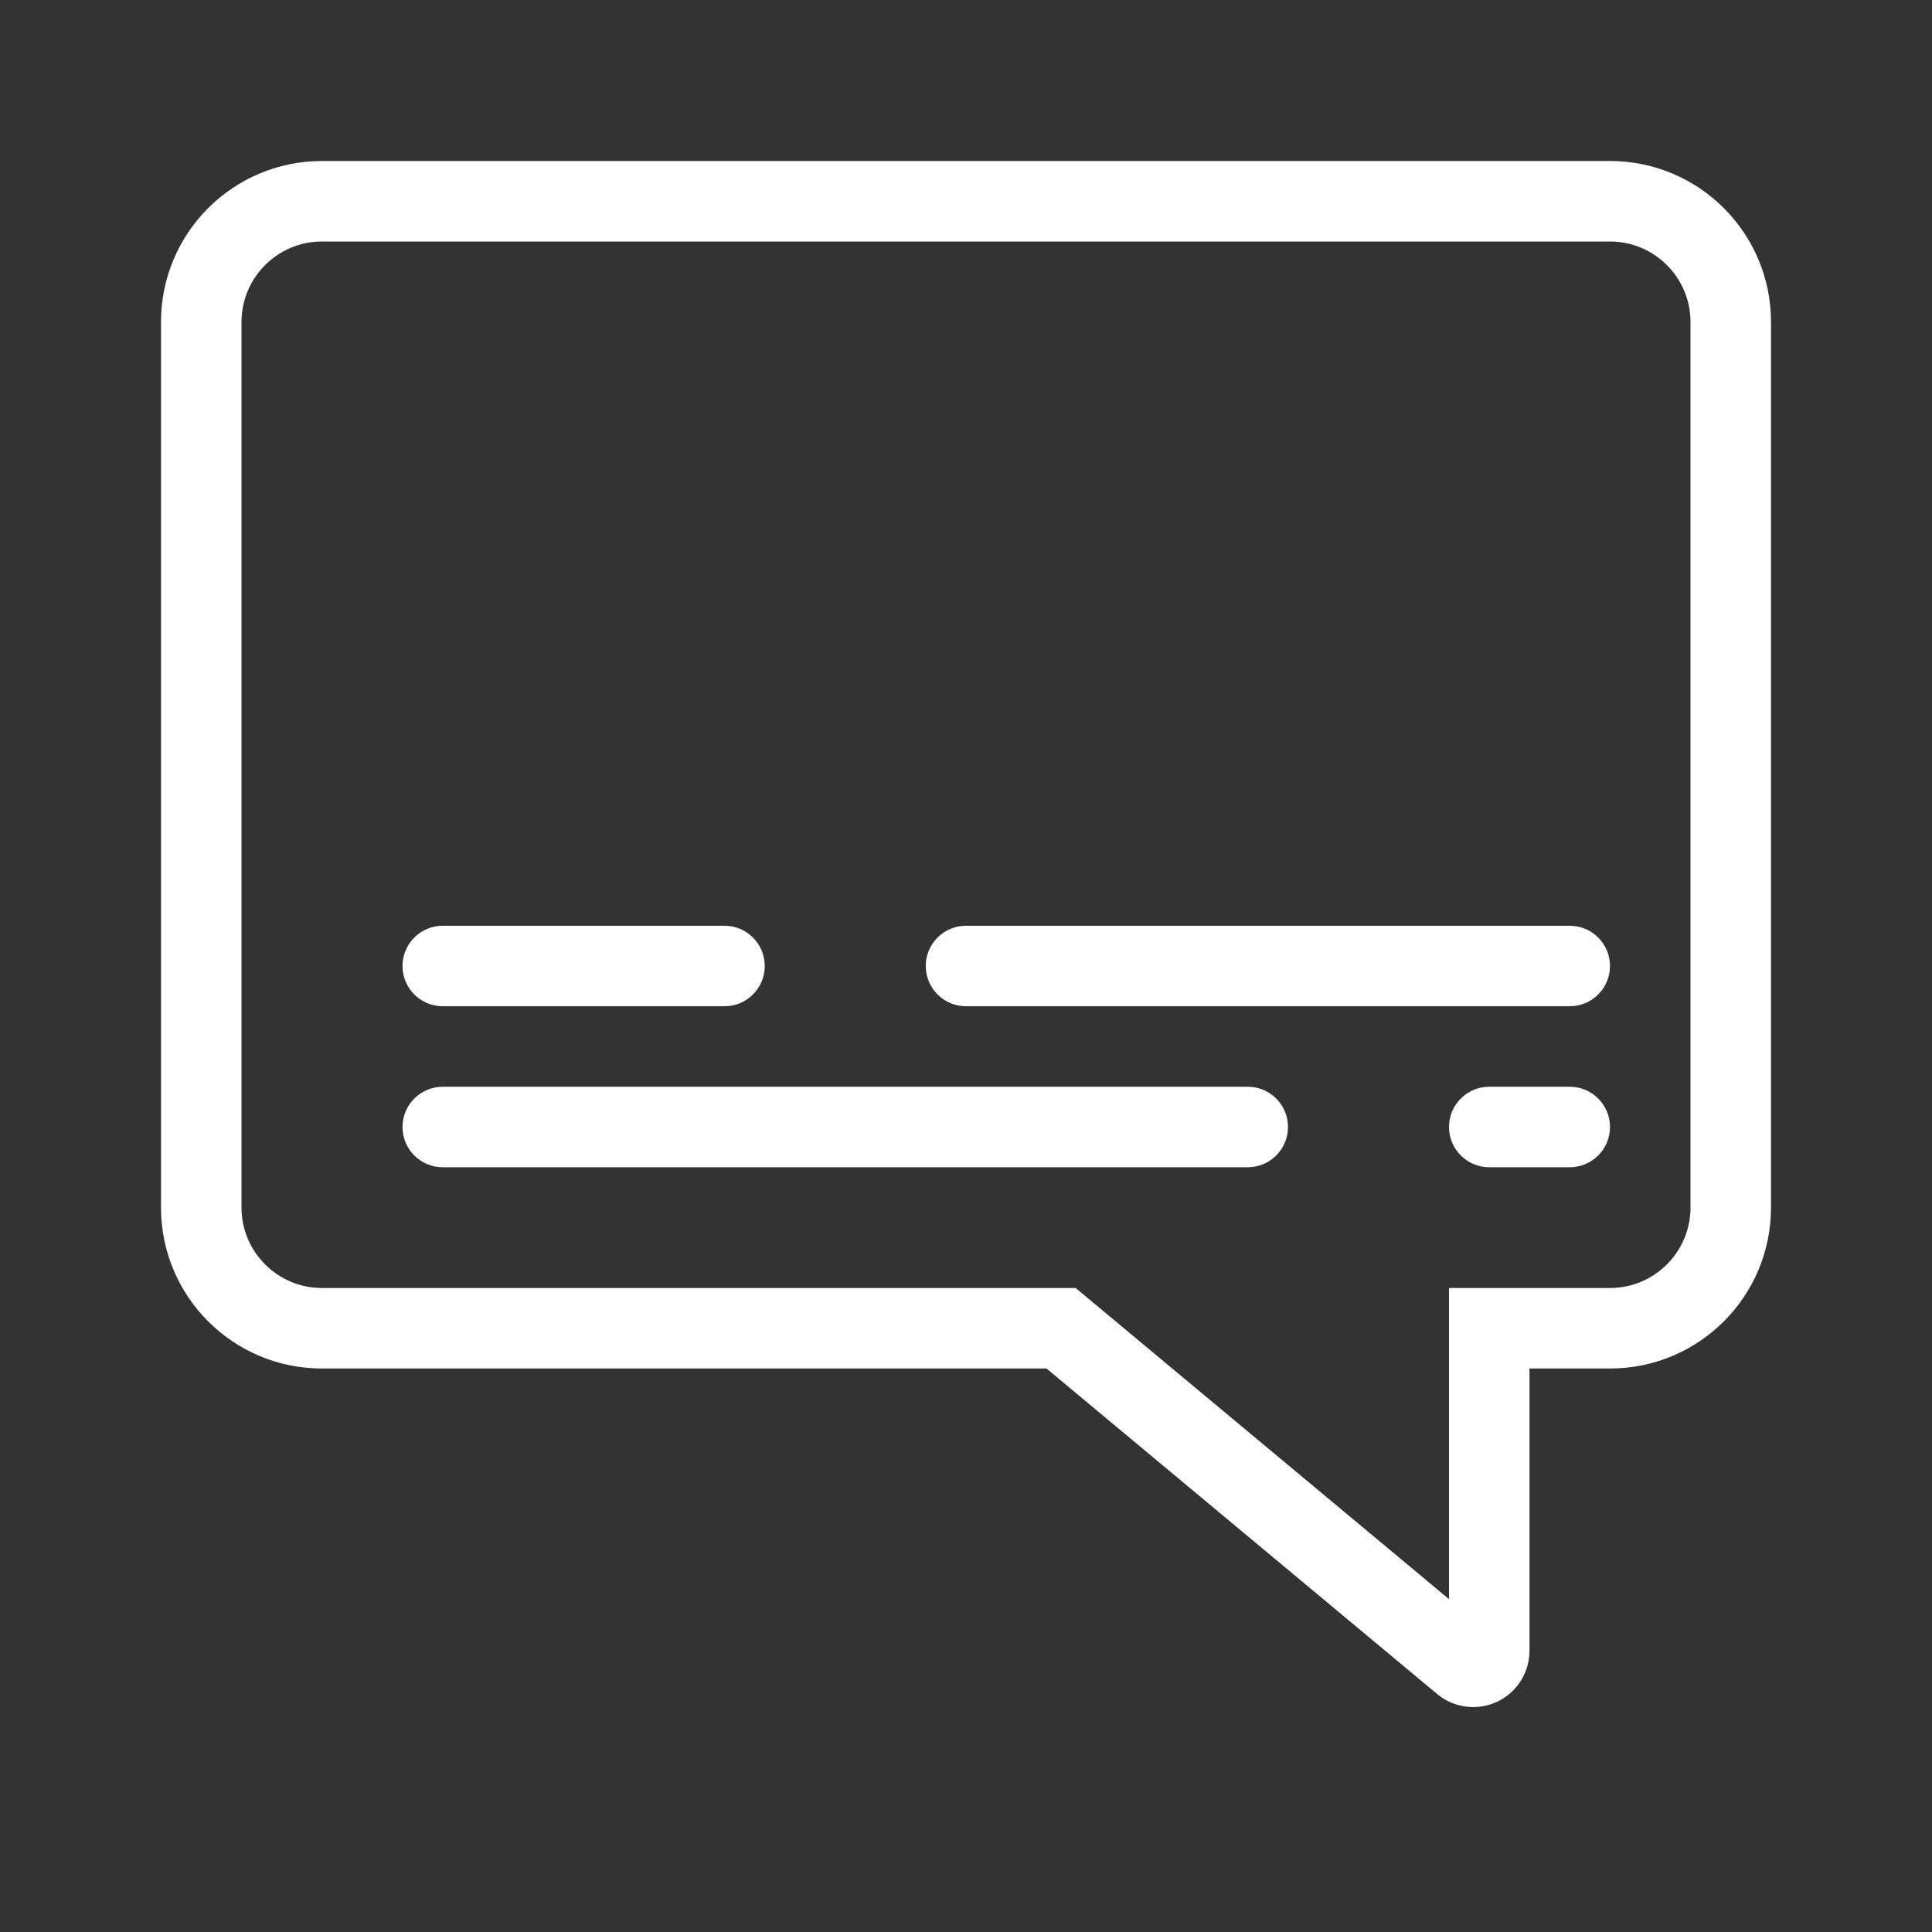 <svg xmlns:xlink="http://www.w3.org/1999/xlink" width="24" height="24" viewBox="0 0 24 24" fill="none" xmlns="http://www.w3.org/2000/svg">
  <rect x="0" y="0" width="24" height="24" fill="#333333" stroke="none"/>
  <g id="subtitles">
  <path id="Mask" fill-rule="evenodd" clip-rule="evenodd" d="M18.838 20.954C18.943 20.828 19 20.669 19 20.506V17H20C21.105 17 22 16.105 22 15V4C22 2.895 21.105 2 20 2H4C2.895 2 2 2.895 2 4V15C2 16.105 2.895 17 4 17H13L17.852 21.043C18.149 21.291 18.59 21.251 18.838 20.954ZM18 16V19.865L13.362 16H13H4C3.448 16 3 15.552 3 15V4C3 3.448 3.448 3 4 3H20C20.552 3 21 3.448 21 4V15C21 15.552 20.552 16 20 16H18ZM5.5 12.5C5.224 12.5 5 12.276 5 12C5 11.724 5.224 11.5 5.5 11.5H9C9.276 11.5 9.5 11.724 9.5 12C9.5 12.276 9.276 12.5 9 12.5H5.5ZM5 14C5 14.276 5.224 14.5 5.5 14.5H15.5C15.776 14.5 16 14.276 16 14C16 13.724 15.776 13.5 15.5 13.5H5.5C5.224 13.5 5 13.724 5 14ZM19.5 11.5C19.776 11.5 20 11.724 20 12C20 12.276 19.776 12.5 19.5 12.5H12C11.724 12.5 11.5 12.276 11.5 12C11.5 11.724 11.724 11.5 12 11.5H19.5ZM18 14C18 14.276 18.224 14.5 18.5 14.5H19.5C19.776 14.5 20 14.276 20 14C20 13.724 19.776 13.5 19.5 13.5H18.5C18.224 13.5 18 13.724 18 14Z" fill="#fff"></path>
  </g>
</svg>